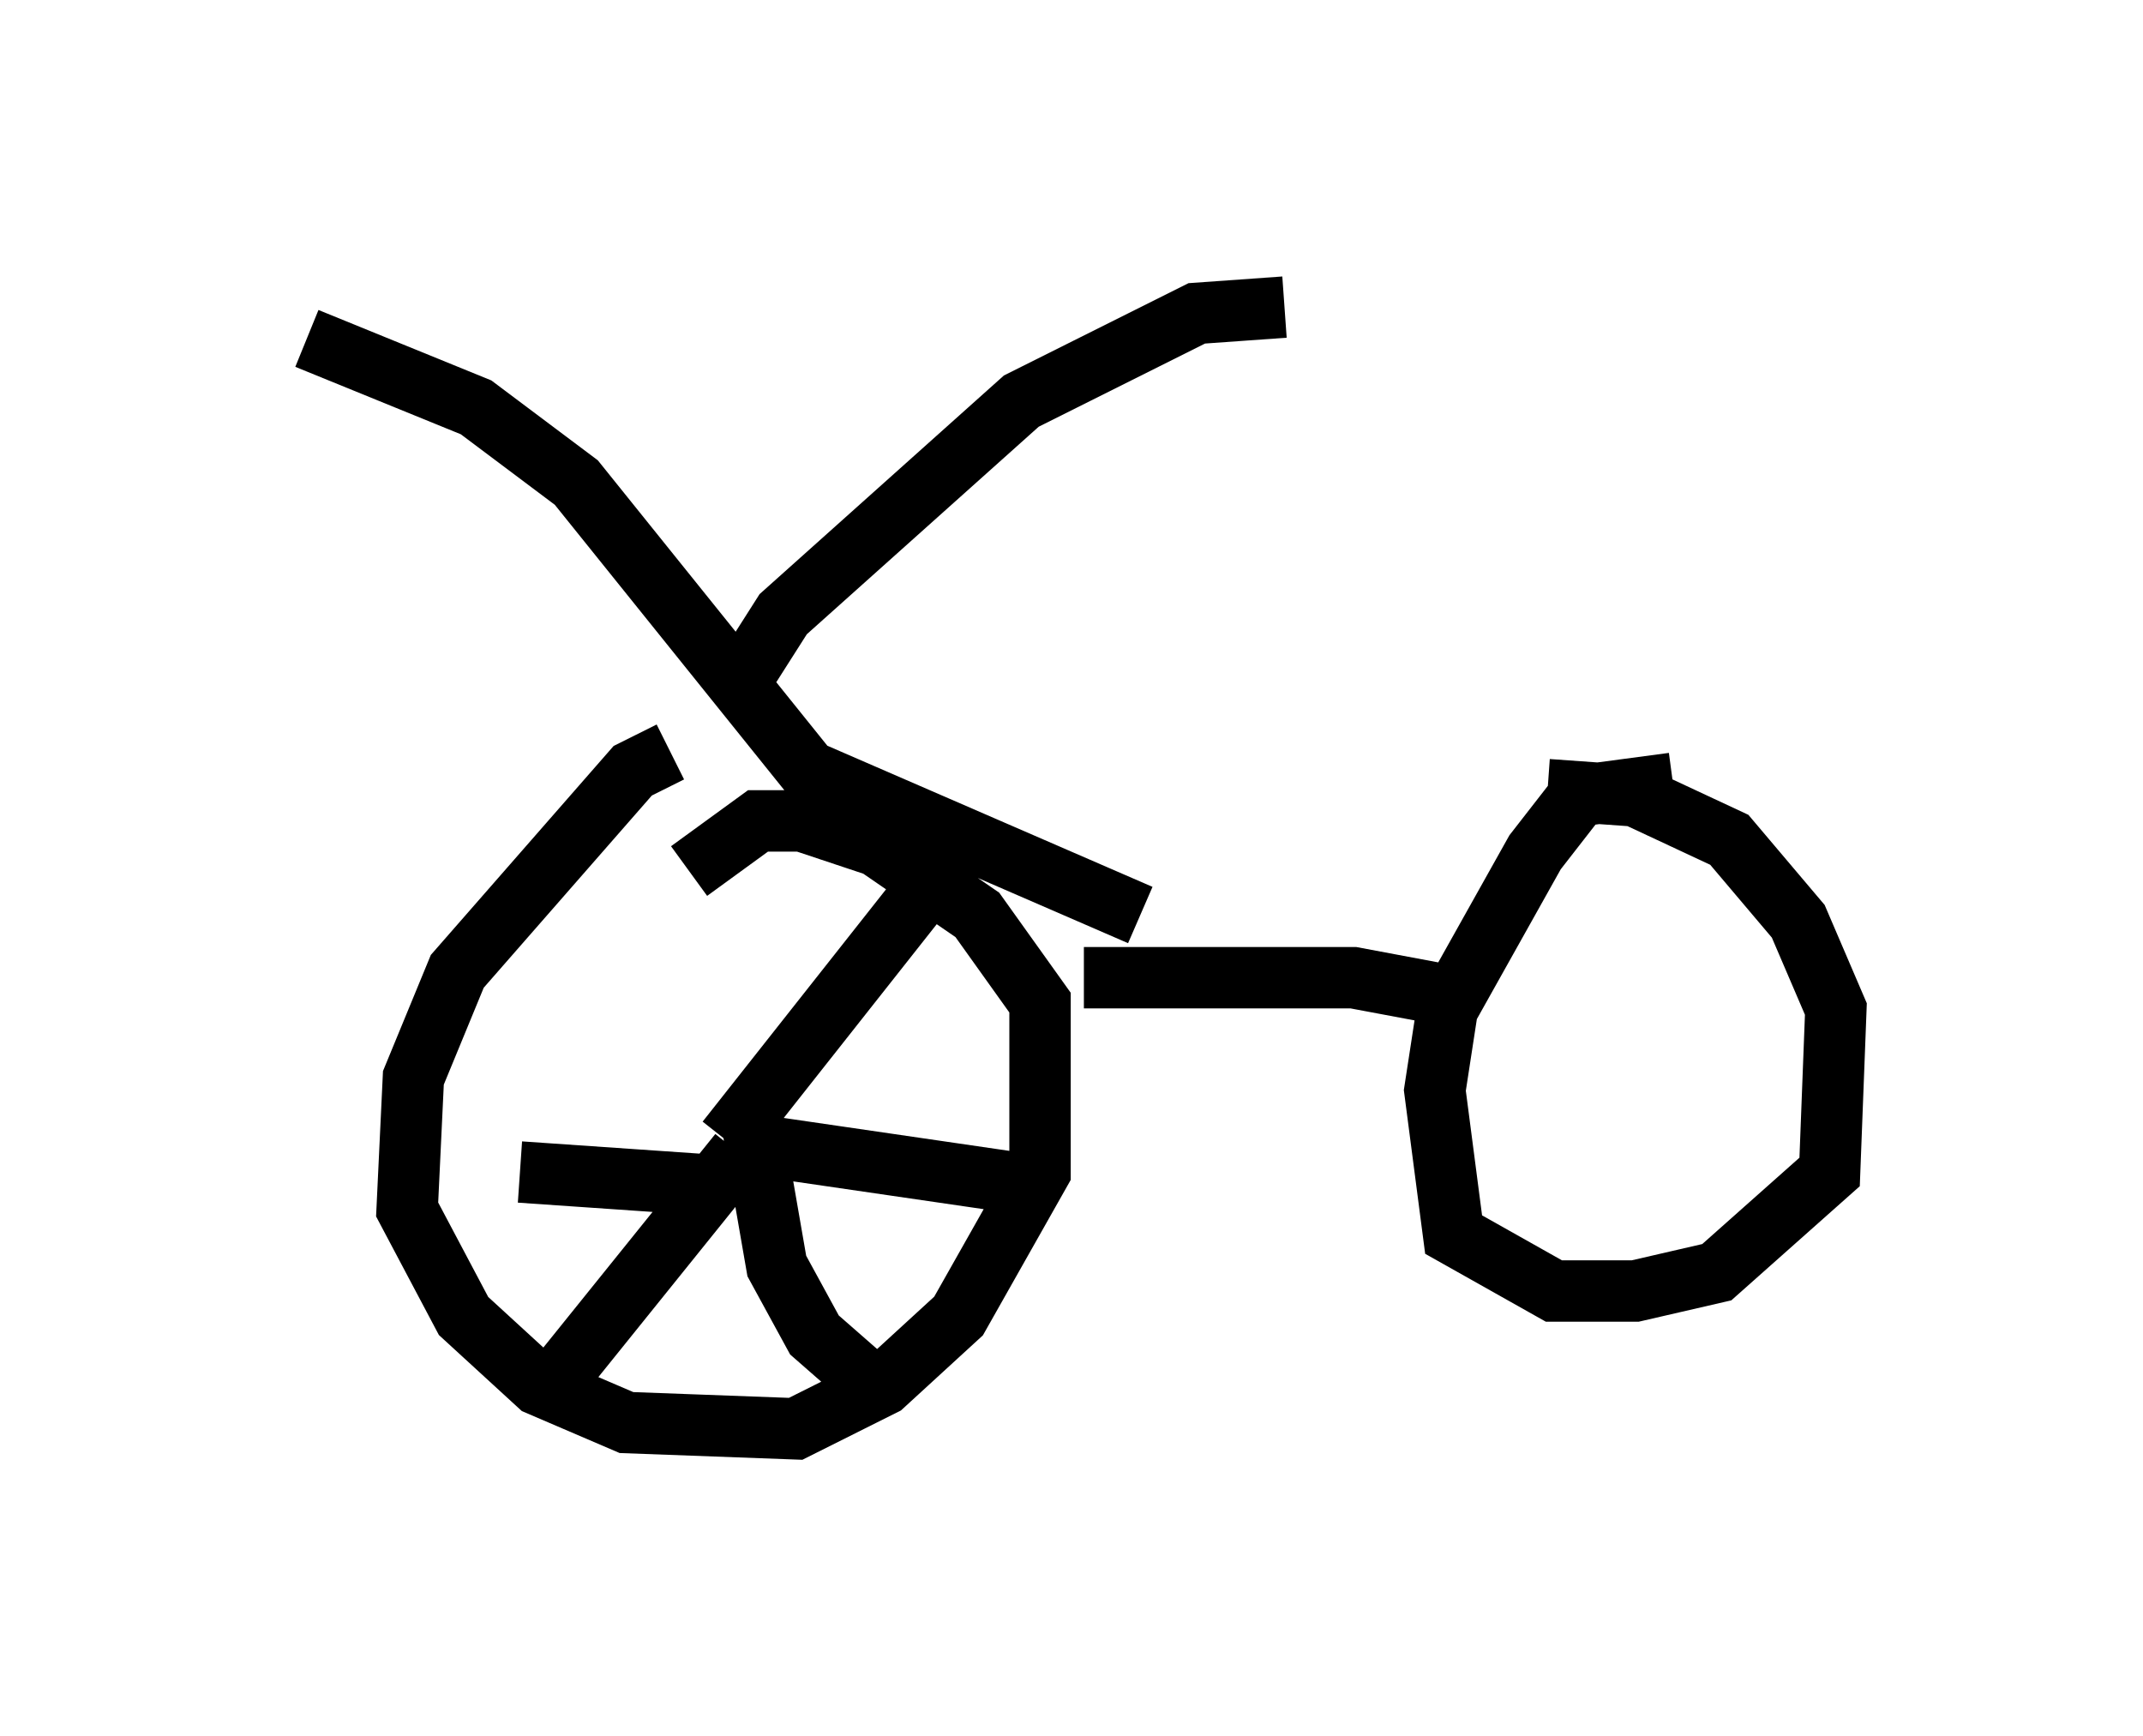 <?xml version="1.0" encoding="utf-8" ?>
<svg baseProfile="full" height="28.273" version="1.1" width="34.909" xmlns="http://www.w3.org/2000/svg" xmlns:ev="http://www.w3.org/2001/xml-events" xmlns:xlink="http://www.w3.org/1999/xlink"><defs /><rect fill="white" height="28.273" width="34.909" x="0" y="0" /><path d="M11.635, 12.656 m-0.715, -0.408 l-0.613, 0.306 -2.858, 3.267 l-0.715, 1.735 -0.102, 2.144 l0.919, 1.735 1.225, 1.123 l1.429, 0.613 2.756, 0.102 l1.429, -0.715 1.225, -1.123 l1.327, -2.348 0.0, -2.756 l-1.021, -1.429 -1.633, -1.123 l-1.225, -0.408 -0.715, 0.0 l-1.123, 0.817 m16.027, -1.429 l-1.531, 0.204 -0.715, 0.919 l-1.429, 2.552 -0.204, 1.327 l0.306, 2.348 1.633, 0.919 l1.327, 0.0 1.327, -0.306 l1.838, -1.633 0.102, -2.654 l-0.613, -1.429 -1.123, -1.327 l-1.531, -0.715 -1.429, -0.102 m-7.554, 3.063 l4.39, 0.0 1.633, 0.306 m-5.104, -1.327 l-5.41, -2.348 -3.777, -4.696 l-1.633, -1.225 -2.756, -1.123 m7.044, 5.615 l0.715, -1.123 3.879, -3.471 l2.858, -1.429 1.429, -0.102 m-9.086, 13.577 l3.063, -3.879 m-3.063, 3.879 l4.9, 0.715 m-4.492, -1.021 l0.408, 2.348 0.613, 1.123 l0.817, 0.715 m-2.042, -3.675 l-2.96, 3.675 m2.348, -3.165 l-2.96, -0.204 " fill="none" stroke="black" stroke-width="1" /></svg>